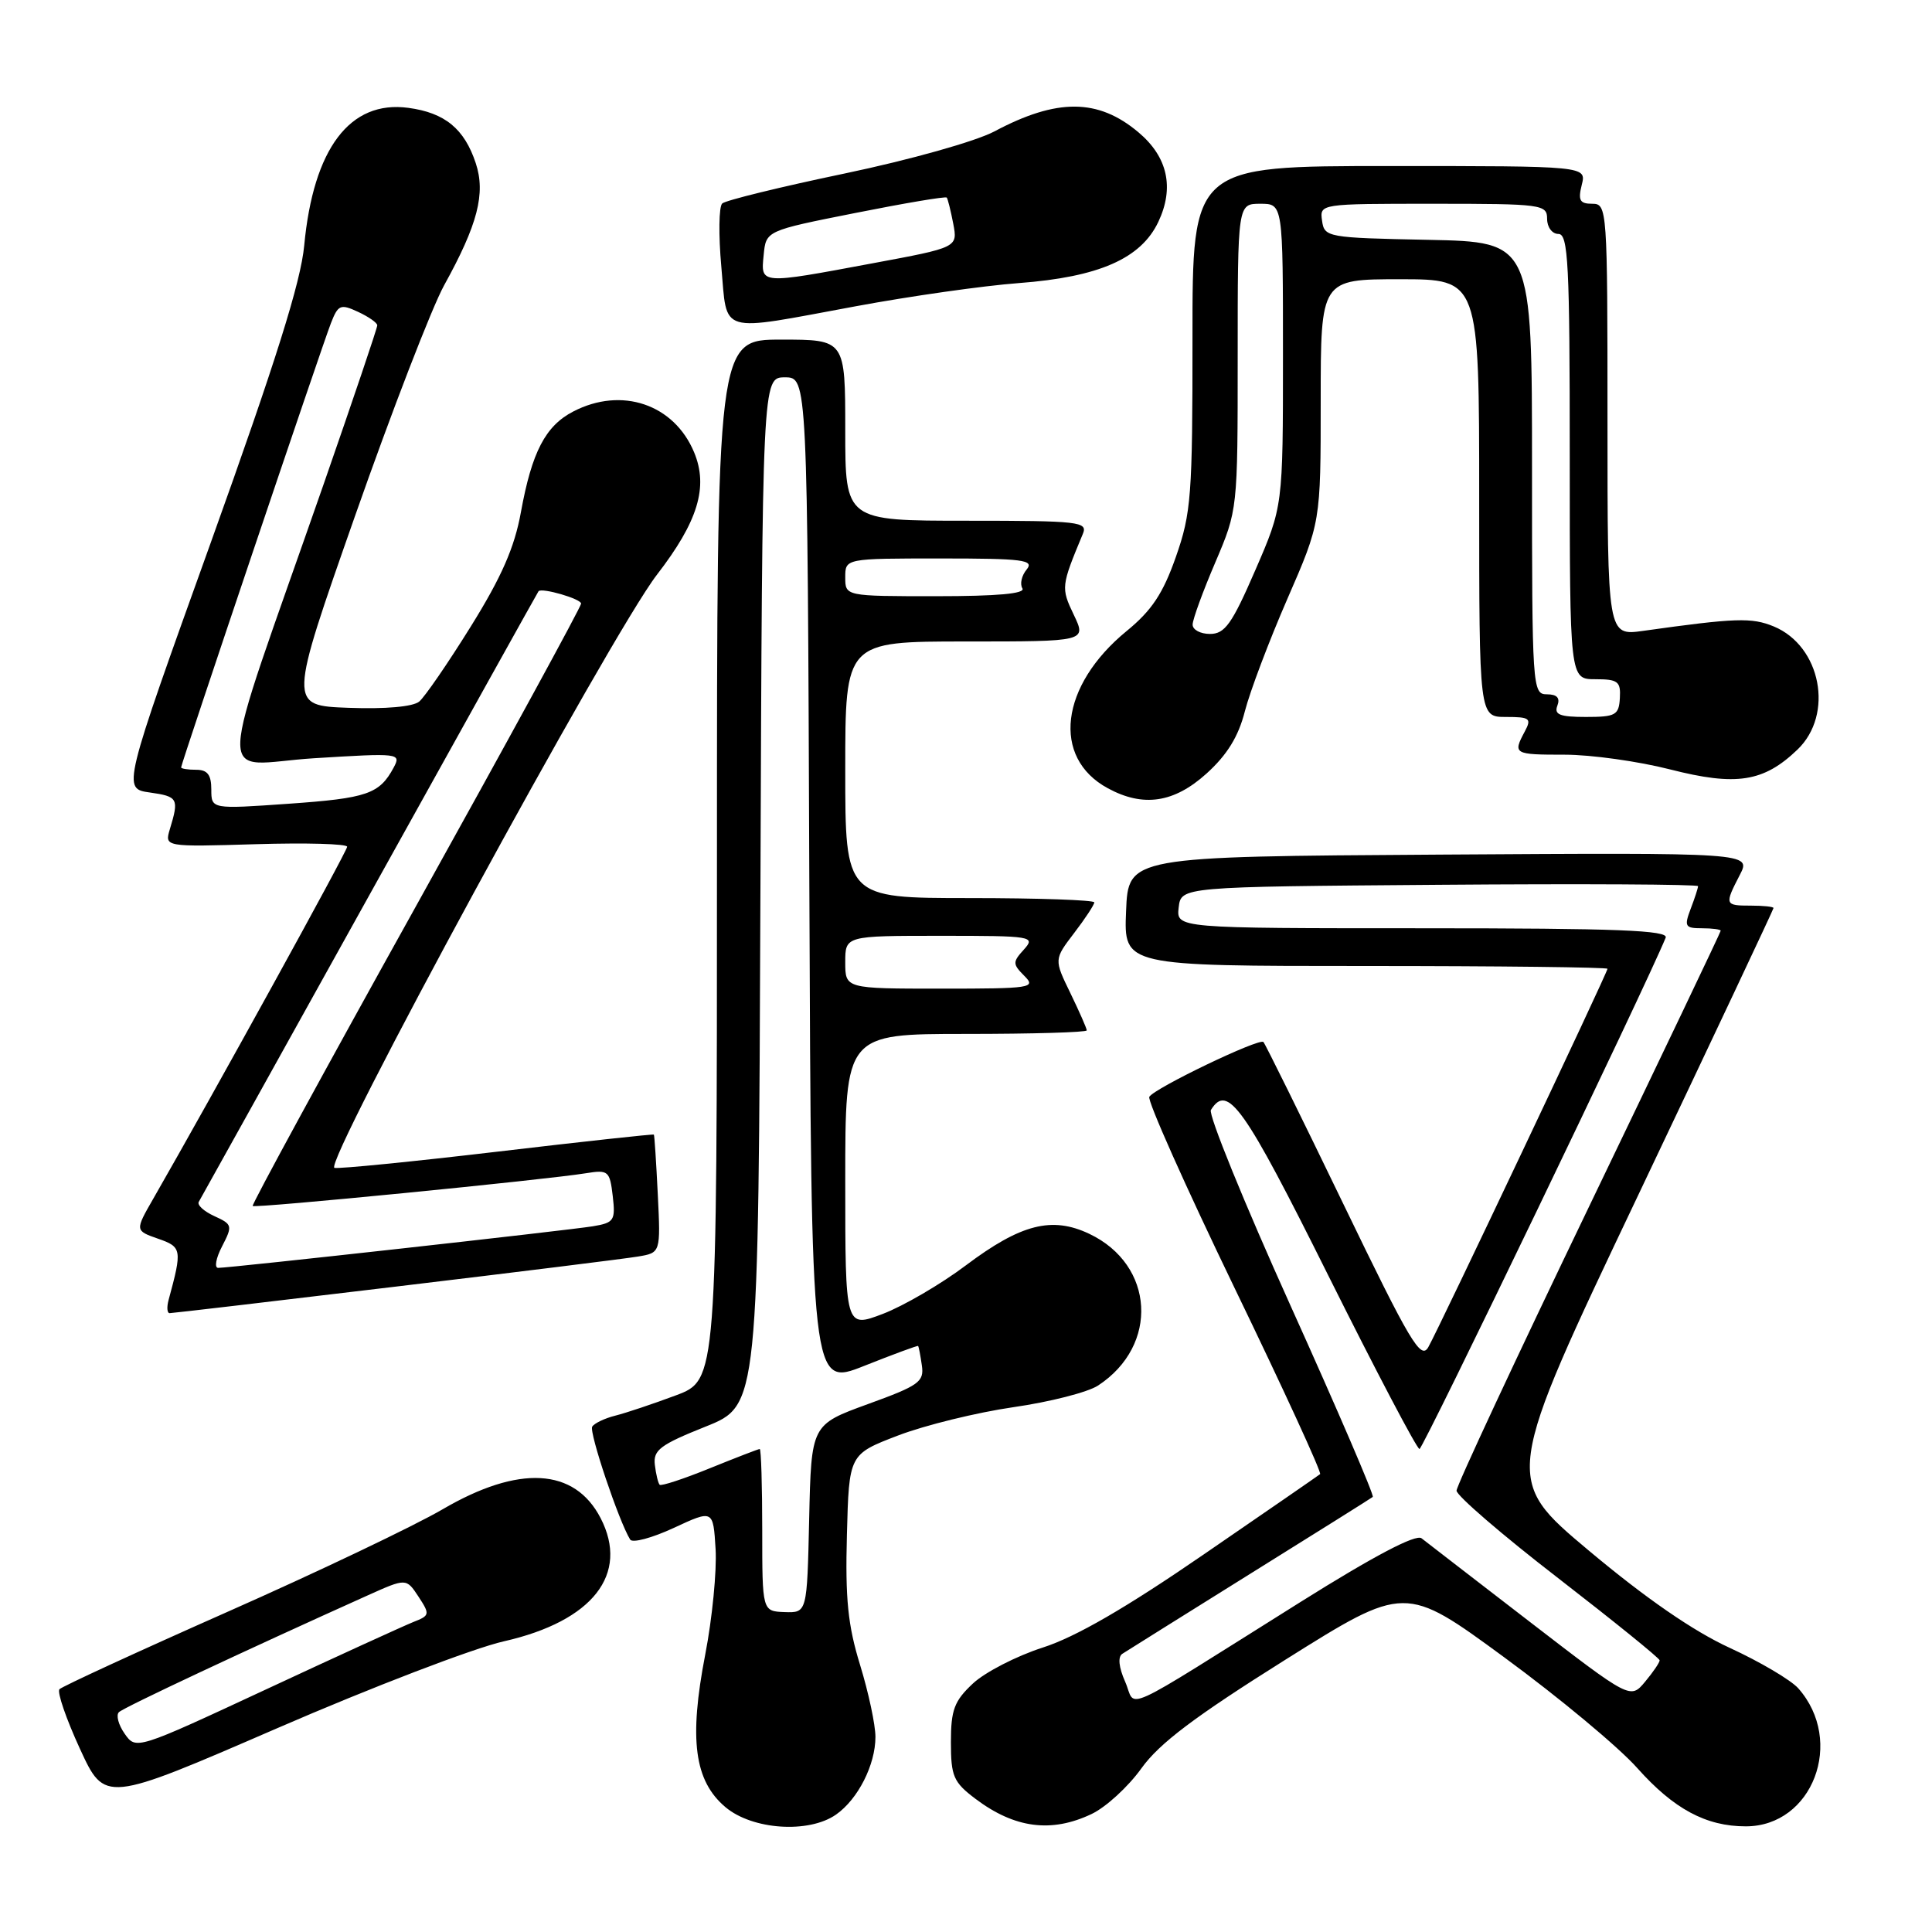 <?xml version="1.0" encoding="UTF-8" standalone="no"?>
<!DOCTYPE svg PUBLIC "-//W3C//DTD SVG 1.1//EN" "http://www.w3.org/Graphics/SVG/1.1/DTD/svg11.dtd" >
<svg xmlns="http://www.w3.org/2000/svg" xmlns:xlink="http://www.w3.org/1999/xlink" version="1.1" viewBox="0 0 256 256">
 <g >
 <path fill="currentColor"
d=" M 110.78 240.44 C 113.69 238.40 116.00 233.85 116.00 230.15 C 116.00 228.54 115.08 224.25 113.97 220.63 C 112.35 215.38 111.99 211.86 112.22 203.37 C 112.50 192.70 112.50 192.70 119.00 190.21 C 122.58 188.84 129.45 187.16 134.27 186.46 C 139.09 185.77 144.15 184.48 145.50 183.59 C 153.61 178.28 152.99 167.60 144.34 163.49 C 139.39 161.14 135.28 162.19 128.02 167.64 C 124.68 170.16 119.70 173.06 116.97 174.10 C 112.00 175.99 112.00 175.99 112.00 156.50 C 112.00 137.00 112.00 137.00 128.00 137.00 C 136.80 137.00 144.00 136.79 144.00 136.53 C 144.00 136.27 143.02 134.05 141.83 131.59 C 139.66 127.13 139.66 127.13 142.33 123.63 C 143.80 121.71 145.00 119.88 145.00 119.57 C 145.00 119.26 137.57 119.00 128.50 119.00 C 112.00 119.00 112.00 119.00 112.00 102.00 C 112.00 85.00 112.00 85.00 127.98 85.00 C 143.97 85.00 143.97 85.00 142.28 81.46 C 140.57 77.88 140.60 77.67 143.48 70.75 C 144.16 69.13 143.06 69.00 128.11 69.00 C 112.00 69.00 112.00 69.00 112.00 57.00 C 112.00 45.00 112.00 45.00 103.50 45.00 C 95.00 45.00 95.00 45.00 95.00 113.93 C 95.00 182.86 95.00 182.86 89.54 184.90 C 86.54 186.02 82.93 187.23 81.53 187.58 C 80.13 187.93 78.75 188.59 78.47 189.04 C 78.03 189.76 82.00 201.58 83.50 204.00 C 83.80 204.49 86.40 203.79 89.27 202.46 C 94.50 200.03 94.50 200.03 94.82 205.27 C 94.99 208.14 94.38 214.42 93.45 219.22 C 91.27 230.49 92.00 235.98 96.13 239.46 C 99.71 242.47 107.17 242.97 110.78 240.44 Z  M 144.63 240.37 C 146.52 239.48 149.49 236.76 151.23 234.33 C 153.62 230.99 158.30 227.47 170.29 219.94 C 186.18 209.97 186.18 209.97 199.34 219.62 C 206.58 224.93 214.50 231.52 216.94 234.27 C 221.78 239.70 226.05 242.00 231.33 242.00 C 240.19 242.00 244.48 230.71 238.28 223.71 C 237.30 222.61 233.22 220.20 229.22 218.36 C 224.38 216.14 218.12 211.82 210.56 205.49 C 199.19 195.96 199.19 195.96 217.10 158.30 C 226.94 137.59 235.00 120.49 235.00 120.32 C 235.00 120.14 233.65 120.00 232.00 120.00 C 228.53 120.00 228.49 119.89 230.53 115.94 C 232.06 112.98 232.06 112.98 190.78 113.24 C 149.50 113.50 149.50 113.50 149.21 120.75 C 148.91 128.00 148.91 128.00 180.96 128.00 C 198.58 128.00 213.00 128.17 213.00 128.37 C 213.00 128.87 190.71 175.94 189.26 178.50 C 188.27 180.25 186.86 177.88 177.99 159.51 C 172.41 147.96 167.65 138.32 167.41 138.07 C 166.85 137.52 153.02 144.16 152.29 145.33 C 152.00 145.81 157.07 157.17 163.55 170.59 C 170.04 184.01 175.16 195.14 174.92 195.33 C 174.69 195.52 167.75 200.31 159.50 205.97 C 149.19 213.06 142.52 216.92 138.17 218.31 C 134.69 219.43 130.53 221.57 128.92 223.07 C 126.44 225.39 126.00 226.56 126.00 230.85 C 126.00 235.38 126.34 236.15 129.25 238.35 C 134.44 242.26 139.31 242.90 144.63 240.37 Z  M 66.78 217.48 C 78.54 214.81 83.42 208.58 79.58 201.15 C 76.13 194.49 68.75 194.08 58.63 200.00 C 54.86 202.20 42.05 208.31 30.14 213.58 C 18.24 218.85 8.22 223.47 7.88 223.83 C 7.54 224.20 8.76 227.74 10.58 231.70 C 13.89 238.90 13.89 238.90 36.70 229.01 C 49.24 223.57 62.77 218.38 66.78 217.48 Z  M 52.30 170.50 C 68.36 168.58 82.86 166.78 84.52 166.50 C 87.54 166.00 87.54 166.00 87.16 158.25 C 86.95 153.99 86.72 150.43 86.64 150.34 C 86.56 150.25 77.28 151.26 66.00 152.59 C 54.72 153.92 44.97 154.89 44.32 154.75 C 42.70 154.41 80.93 84.08 87.05 76.15 C 92.48 69.12 93.88 64.53 91.98 59.95 C 89.33 53.56 82.38 51.20 75.97 54.52 C 72.27 56.43 70.47 59.90 69.02 67.88 C 68.18 72.53 66.46 76.46 62.39 83.00 C 59.37 87.86 56.29 92.34 55.55 92.96 C 54.72 93.65 51.07 93.97 46.21 93.79 C 38.22 93.50 38.22 93.50 47.06 68.32 C 51.92 54.47 57.23 40.75 58.84 37.82 C 63.30 29.76 64.37 25.64 63.04 21.62 C 61.53 17.06 58.95 14.94 54.10 14.29 C 46.37 13.25 41.52 19.67 40.31 32.53 C 39.86 37.35 36.55 47.88 27.96 71.81 C 16.21 104.50 16.21 104.50 19.86 105.01 C 23.59 105.54 23.74 105.81 22.51 109.86 C 21.80 112.22 21.80 112.22 33.90 111.86 C 40.55 111.66 46.00 111.81 46.00 112.20 C 46.00 112.79 28.09 145.29 20.34 158.78 C 17.88 163.06 17.88 163.06 20.93 164.13 C 24.10 165.23 24.16 165.55 22.34 172.25 C 22.08 173.21 22.14 174.00 22.48 174.00 C 22.82 174.00 36.24 172.43 52.30 170.50 Z  M 159.87 102.50 C 162.60 100.03 164.10 97.60 164.95 94.25 C 165.62 91.64 168.15 84.94 170.58 79.36 C 175.00 69.22 175.00 69.22 175.00 53.11 C 175.00 37.00 175.00 37.00 185.50 37.00 C 196.00 37.00 196.00 37.00 196.00 66.00 C 196.00 95.00 196.00 95.00 199.54 95.00 C 202.72 95.00 202.97 95.19 202.04 96.93 C 200.44 99.92 200.58 100.00 207.34 100.00 C 210.83 100.00 217.10 100.88 221.29 101.95 C 230.06 104.19 233.69 103.63 238.17 99.33 C 243.04 94.67 241.30 85.61 235.04 83.01 C 232.10 81.80 230.00 81.87 217.75 83.59 C 213.00 84.26 213.00 84.26 213.00 55.63 C 213.00 27.58 212.96 27.00 210.98 27.00 C 209.33 27.00 209.08 26.55 209.59 24.50 C 210.22 22.00 210.22 22.00 184.11 22.00 C 158.00 22.00 158.00 22.00 158.01 44.75 C 158.02 65.67 157.84 68.01 155.81 73.79 C 154.11 78.64 152.61 80.90 149.28 83.62 C 140.46 90.85 139.31 100.39 146.78 104.44 C 151.48 107.00 155.56 106.39 159.87 102.50 Z  M 113.40 40.58 C 120.61 39.24 130.32 37.86 135.00 37.51 C 145.61 36.71 151.17 34.27 153.48 29.41 C 155.63 24.87 154.73 20.79 150.85 17.53 C 145.51 13.03 140.06 13.00 131.77 17.41 C 129.28 18.73 120.61 21.17 111.92 22.99 C 103.44 24.76 96.14 26.55 95.70 26.96 C 95.25 27.37 95.20 31.15 95.58 35.35 C 96.40 44.42 94.95 43.99 113.40 40.58 Z  M 101.00 202.75 C 101.00 196.84 100.85 192.00 100.67 192.00 C 100.49 192.00 97.52 193.15 94.06 194.55 C 90.60 195.96 87.61 196.94 87.41 196.74 C 87.21 196.54 86.92 195.35 86.77 194.10 C 86.54 192.14 87.47 191.44 93.50 189.03 C 100.50 186.23 100.50 186.23 100.76 118.11 C 101.01 50.00 101.01 50.00 104.00 50.00 C 106.99 50.00 106.99 50.00 107.24 116.89 C 107.50 183.77 107.50 183.77 114.50 180.99 C 118.35 179.46 121.57 178.27 121.65 178.35 C 121.74 178.43 121.96 179.59 122.15 180.92 C 122.47 183.10 121.78 183.59 115.00 186.05 C 107.50 188.78 107.50 188.78 107.22 201.24 C 106.94 213.71 106.94 213.71 103.97 213.61 C 101.00 213.50 101.00 213.50 101.00 202.75 Z  M 112.00 127.50 C 112.00 124.00 112.00 124.00 124.65 124.00 C 136.79 124.00 137.24 124.07 135.68 125.81 C 134.16 127.48 134.17 127.74 135.73 129.31 C 137.33 130.90 136.66 131.00 124.71 131.00 C 112.00 131.00 112.00 131.00 112.00 127.50 Z  M 112.00 76.50 C 112.00 74.00 112.00 74.00 124.62 74.00 C 135.56 74.00 137.08 74.19 136.04 75.46 C 135.37 76.26 135.12 77.38 135.47 77.96 C 135.91 78.66 132.18 79.00 124.06 79.00 C 112.00 79.00 112.00 79.00 112.00 76.50 Z  M 149.09 222.84 C 148.24 220.92 148.10 219.54 148.71 219.14 C 149.25 218.79 156.84 214.04 165.59 208.58 C 174.34 203.13 181.68 198.53 181.90 198.35 C 182.12 198.18 177.23 186.81 171.04 173.09 C 164.85 159.38 160.09 147.67 160.45 147.08 C 162.66 143.51 164.81 146.54 176.00 169.00 C 182.31 181.65 187.75 192.00 188.09 192.00 C 188.56 192.00 218.14 130.57 220.71 124.25 C 221.11 123.27 214.28 123.00 188.54 123.00 C 155.87 123.00 155.87 123.00 156.18 120.25 C 156.50 117.50 156.50 117.50 190.75 117.24 C 209.59 117.09 225.00 117.18 225.00 117.42 C 225.00 117.67 224.56 119.02 224.02 120.43 C 223.14 122.76 223.28 123.00 225.52 123.00 C 226.89 123.00 228.00 123.15 228.00 123.33 C 228.00 123.51 220.12 140.01 210.50 160.00 C 200.88 179.99 193.00 196.87 193.00 197.52 C 193.00 198.17 199.05 203.39 206.45 209.10 C 213.84 214.82 219.90 219.72 219.91 220.00 C 219.92 220.28 219.06 221.55 217.99 222.83 C 216.04 225.17 216.04 225.17 202.77 214.95 C 195.47 209.33 188.99 204.32 188.36 203.83 C 187.61 203.25 182.07 206.16 172.36 212.25 C 147.67 227.73 150.65 226.38 149.09 222.84 Z  M 16.52 229.73 C 15.69 228.55 15.35 227.26 15.76 226.87 C 16.40 226.24 32.74 218.58 48.67 211.42 C 53.83 209.10 53.83 209.10 55.45 211.56 C 56.99 213.91 56.96 214.07 54.78 214.92 C 53.53 215.42 44.74 219.43 35.26 223.85 C 18.05 231.86 18.02 231.87 16.52 229.73 Z  M 29.43 165.14 C 30.84 162.41 30.79 162.23 28.40 161.14 C 27.02 160.51 26.09 159.66 26.34 159.25 C 26.58 158.84 36.78 140.50 49.00 118.50 C 61.22 96.50 71.28 78.43 71.36 78.34 C 71.80 77.84 77.00 79.35 77.00 79.98 C 77.00 80.39 67.14 98.45 55.10 120.11 C 43.05 141.77 33.32 159.64 33.48 159.80 C 33.79 160.12 72.23 156.34 77.64 155.46 C 80.60 154.98 80.80 155.15 81.19 158.47 C 81.57 161.73 81.37 162.02 78.55 162.49 C 75.25 163.03 30.49 168.00 28.91 168.00 C 28.38 168.00 28.61 166.71 29.43 165.14 Z  M 28.00 104.61 C 28.00 102.67 27.49 102.00 26.00 102.00 C 24.90 102.00 24.00 101.86 24.00 101.68 C 24.00 101.20 42.66 45.86 43.85 42.82 C 44.80 40.38 45.12 40.24 47.44 41.32 C 48.84 41.97 49.99 42.77 49.99 43.11 C 50.00 43.44 46.80 52.89 42.90 64.11 C 28.28 106.05 28.45 101.29 41.63 100.47 C 52.92 99.77 53.18 99.80 52.16 101.71 C 50.28 105.21 48.65 105.77 38.25 106.50 C 28.00 107.22 28.00 107.22 28.00 104.61 Z  M 206.36 93.50 C 206.75 92.48 206.31 92.00 204.97 92.00 C 203.05 92.00 203.00 91.17 203.00 62.03 C 203.00 32.06 203.00 32.06 189.25 31.78 C 175.85 31.51 175.49 31.44 175.18 29.25 C 174.86 27.00 174.87 27.00 189.93 27.00 C 204.33 27.00 205.00 27.09 205.00 29.00 C 205.00 30.11 205.67 31.00 206.50 31.00 C 207.80 31.00 208.00 34.94 208.00 60.50 C 208.00 90.00 208.00 90.00 211.39 90.00 C 214.39 90.00 214.77 90.30 214.64 92.50 C 214.51 94.76 214.08 95.00 210.14 95.00 C 206.68 95.00 205.90 94.69 206.36 93.50 Z  M 158.03 82.75 C 158.04 82.06 159.39 78.36 161.03 74.53 C 164.00 67.56 164.00 67.54 164.00 47.28 C 164.00 27.00 164.00 27.00 167.00 27.00 C 170.00 27.00 170.00 27.00 170.00 47.06 C 170.00 67.11 170.00 67.11 166.33 75.56 C 163.24 82.69 162.30 84.00 160.33 84.00 C 159.05 84.00 158.01 83.44 158.03 82.75 Z  M 101.19 33.79 C 101.50 30.57 101.50 30.57 113.34 28.22 C 119.86 26.92 125.31 26.00 125.45 26.18 C 125.59 26.36 125.98 27.92 126.31 29.64 C 126.91 32.79 126.91 32.79 115.61 34.89 C 100.62 37.69 100.80 37.70 101.19 33.79 Z "/>
</g>
</svg>